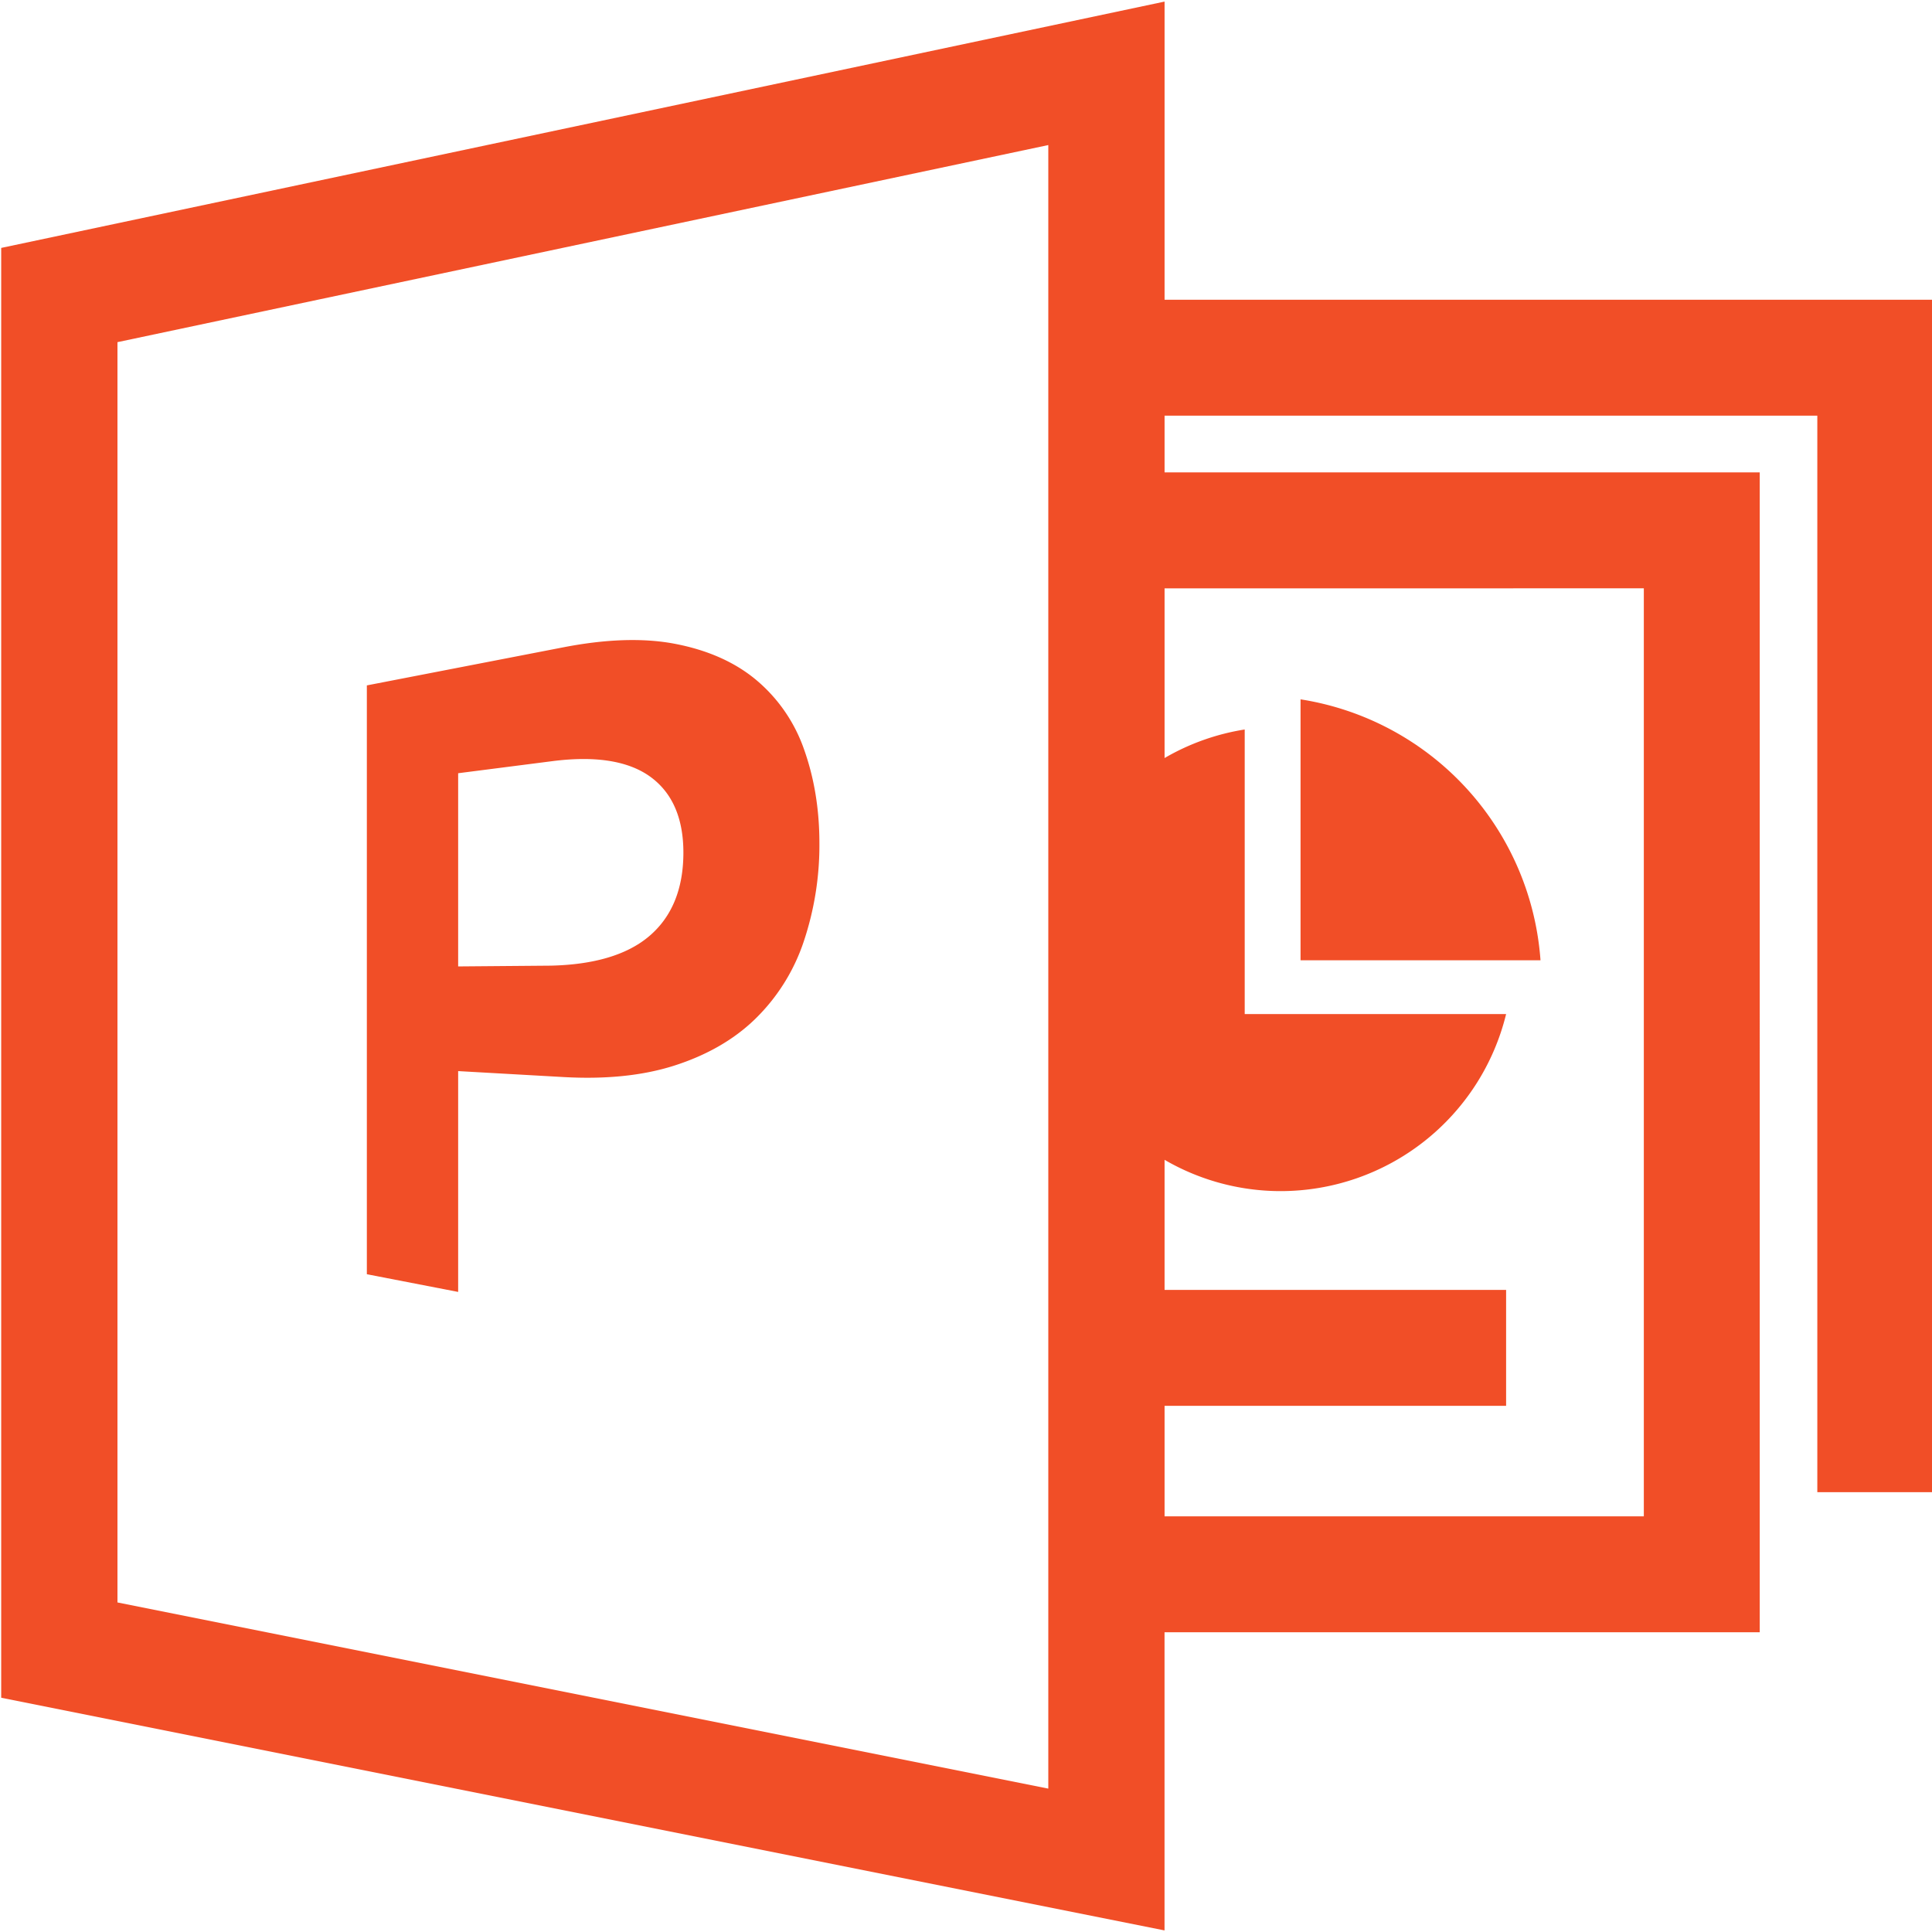 <?xml version="1.0" standalone="no"?><!DOCTYPE svg PUBLIC "-//W3C//DTD SVG 1.1//EN" "http://www.w3.org/Graphics/SVG/1.1/DTD/svg11.dtd"><svg t="1505409727955" class="icon" style="" viewBox="0 0 1024 1024" version="1.1" xmlns="http://www.w3.org/2000/svg" p-id="5635" xmlns:xlink="http://www.w3.org/1999/xlink" width="150" height="150"><defs><style type="text/css"></style></defs><path d="M617.247 158.863V0.84L0.635 131.4v768.43l616.591 123.331v-158.024h315.474V250.368H617.247v-30.065h345.969v570.593h61.44V158.863H617.247z m184.812 152.945h69.202v491.889H617.247v-58.593h181.023v-61.44h-181.023v-68.936a122.47 122.47 0 0 0 61.542 16.589 123.085 123.085 0 0 0 119.48-93.839h-138.547v-150.835a122.307 122.307 0 0 0-42.476 15.135v-89.948h184.812zM555.622 947.999L62.259 849.326V181.35l493.363-104.468v871.117z" fill="#f14e27" p-id="5636"></path><path d="M689.316 370.668v138.301h127.181a150.938 150.938 0 0 0-127.181-138.301z" fill="#f14e27" p-id="5637"></path><path d="M298.619 343.081c22.323-4.321 42.066-5.059 58.819-1.905 17.326 3.277 31.826 9.626 43.213 19.087a83.948 83.948 0 0 1 25.539 37.007c5.386 15.135 8.11 31.703 8.11 49.603a160.563 160.563 0 0 1-8.356 52.306 102.523 102.523 0 0 1-25.784 41.001c-11.387 11.039-25.866 19.251-43.172 24.74-16.732 5.284-36.311 7.188-58.368 5.939l-55.788-3.154v117.043l-48.394-9.38V363.274l104.182-20.193z m-55.788 169.144l49.07-0.41c22.815-0.512 40.428-5.652 52.163-15.606 12.022-10.179 18.145-25.047 18.145-44.319 0-18.637-6.124-32.236-18.145-40.632-11.735-8.151-29.061-10.691-51.384-7.823l-49.848 6.39v102.4z" fill="#f14e27" p-id="5638"></path></svg>